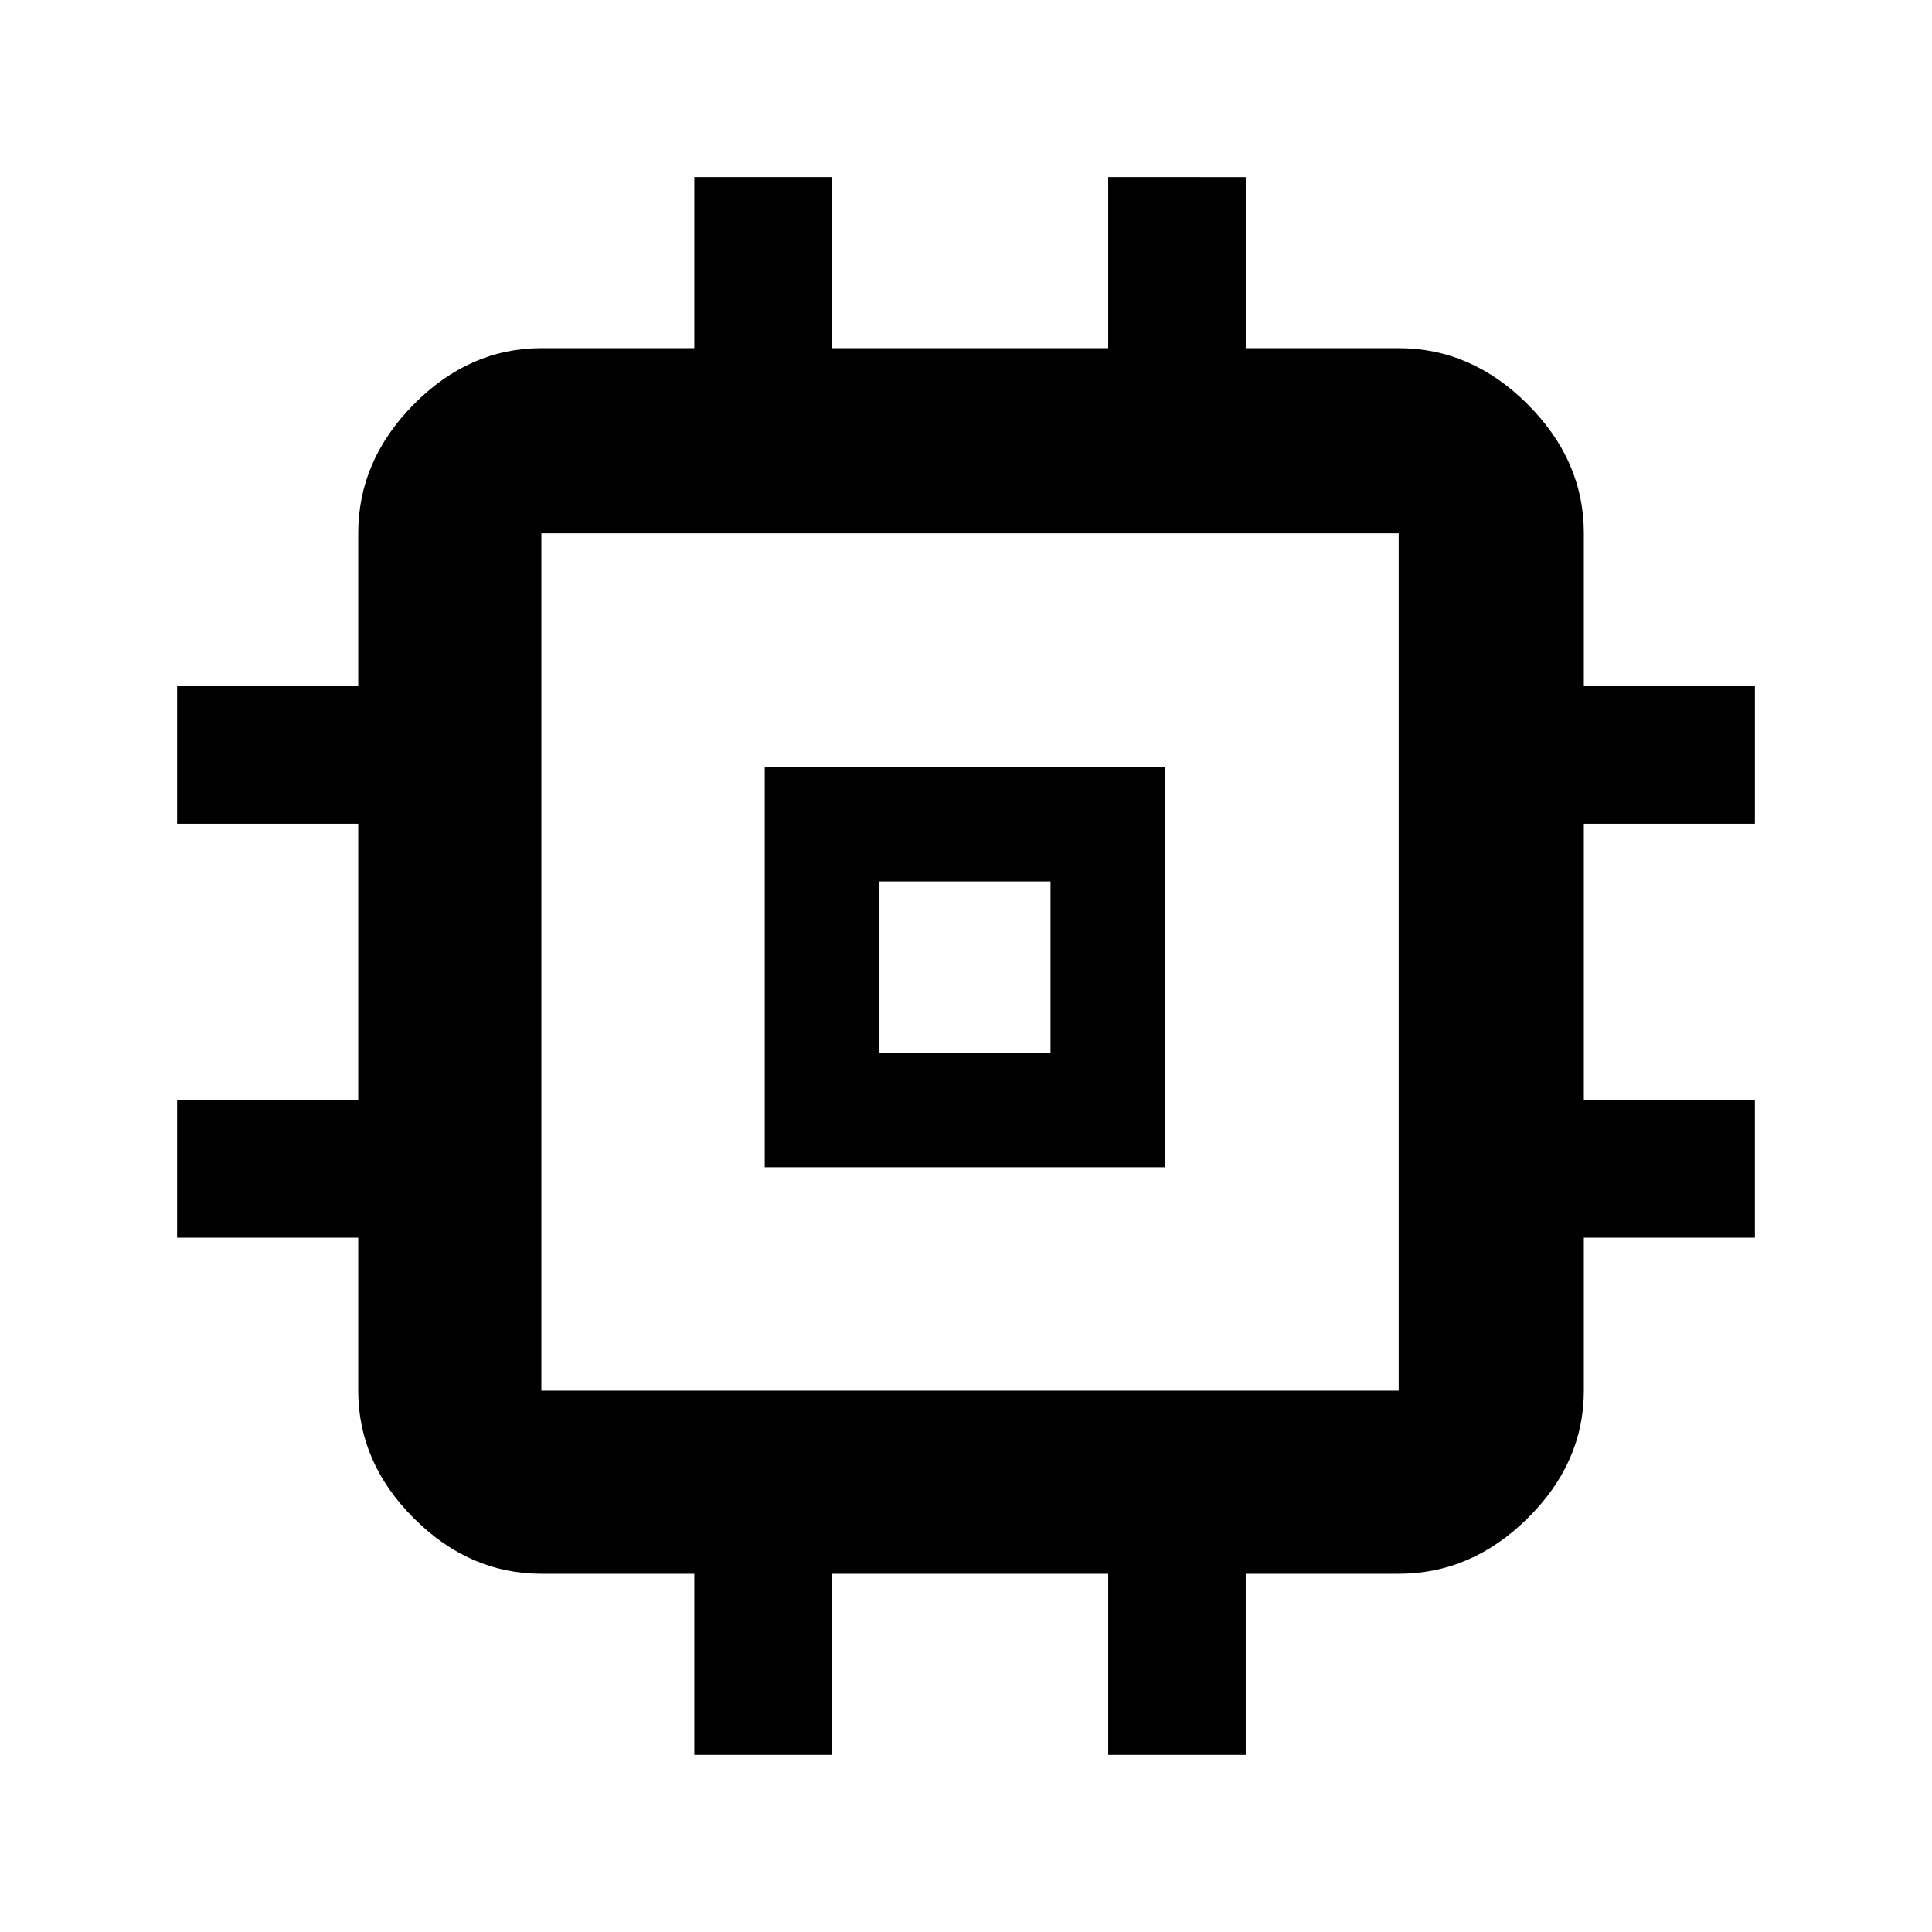 <svg xmlns="http://www.w3.org/2000/svg" height="48" viewBox="0 -960 960 960" width="48"><path d="M380-380v-199h199v199H380Zm57-57h85v-85h-85v85ZM345-88v-90h-76q-35.78 0-63.39-27.61T178-269v-76H88v-68.33h90v-137.34H88V-619h90v-76q0-36.19 27.61-64.09Q233.22-787 269-787h76v-85h68.33v85h137.34v-85H619v85h76q36.19 0 64.09 27.91Q787-731.19 787-695v76h85v68.33h-85v137.34h85V-345h-85v76q0 35.78-27.91 63.39Q731.19-178 695-178h-76v90h-68.33v-90H413.33v90H345Zm350-181v-426H269v426h426ZM480-480Z"/></svg>
